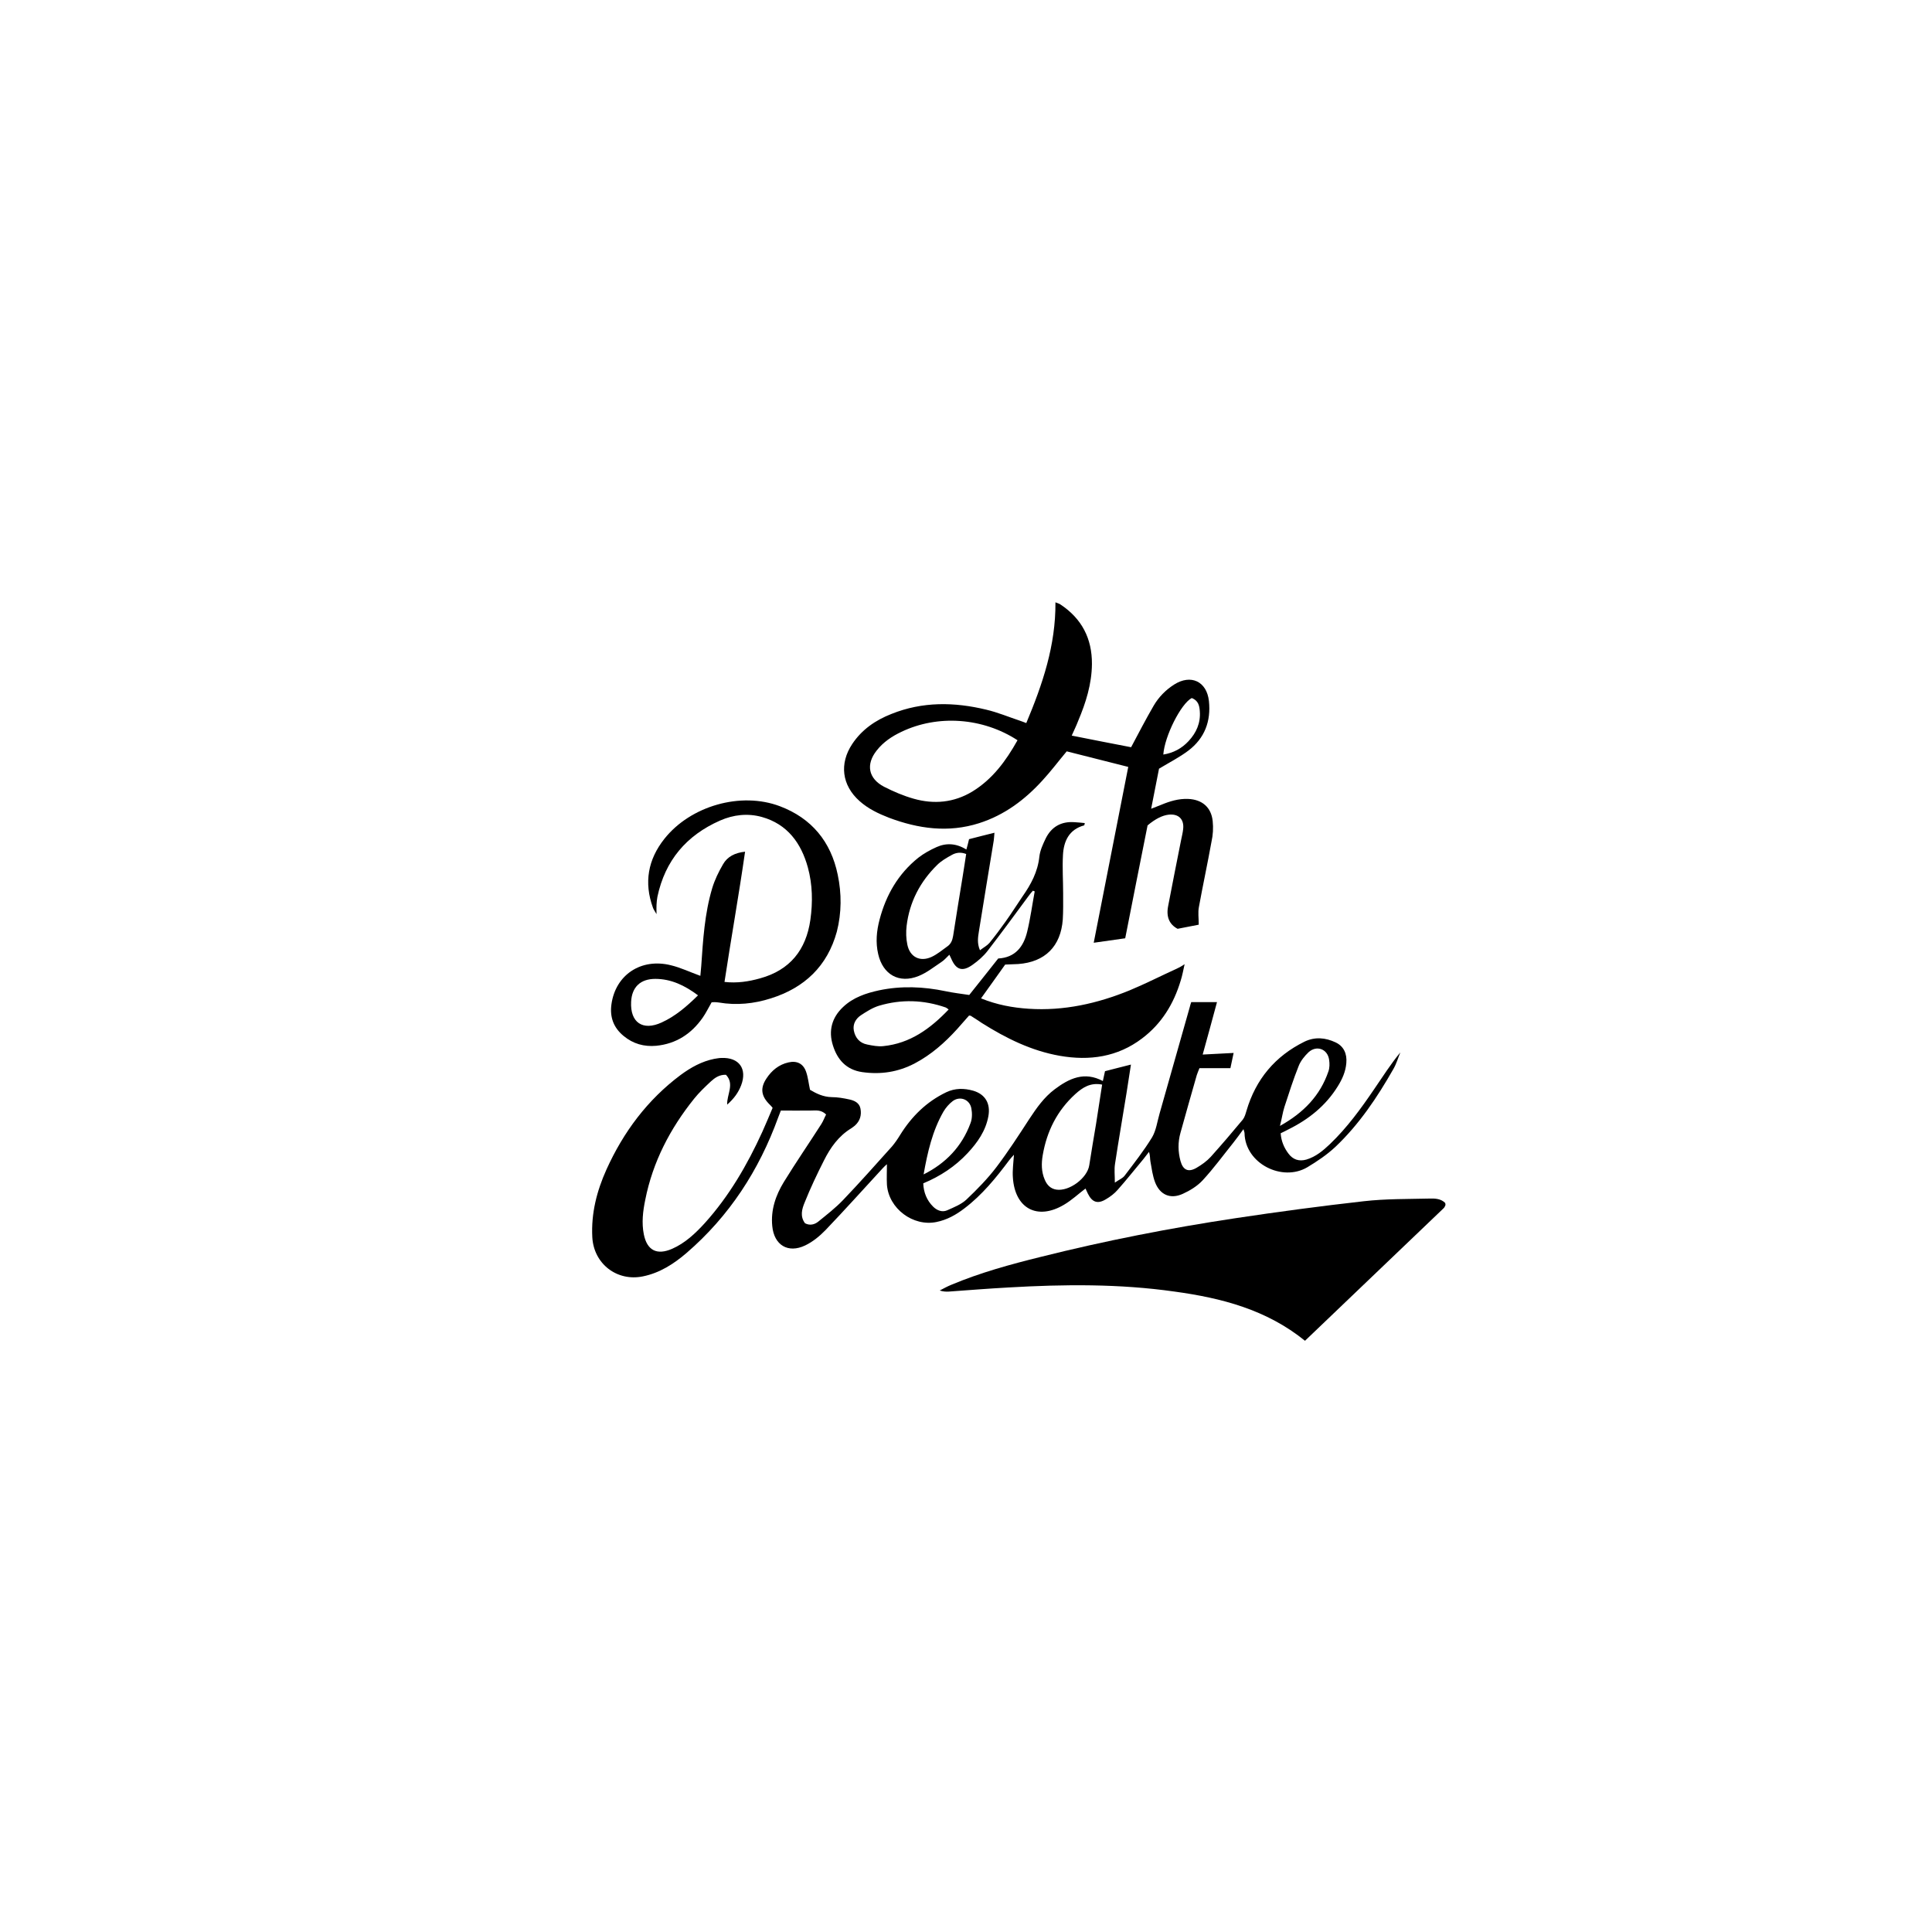 <?xml version="1.0" encoding="utf-8"?>
<!-- Generator: Adobe Illustrator 24.1.1, SVG Export Plug-In . SVG Version: 6.00 Build 0)  -->
<svg version="1.1" id="Layer_1" xmlns="http://www.w3.org/2000/svg" xmlns:xlink="http://www.w3.org/1999/xlink" x="0px" y="0px"
	 viewBox="0 0 1080 1080" style="enable-background:new 0 0 1080 1080;" xml:space="preserve">
<g id="XMLID_48_">
	<path id="XMLID_36_" d="M768.2,608.8c-7.4,10.9-15.1,21.5-24.7,30.7c-3.9,3.7-7.9,7.1-13.2,8.7c-4.2,1.2-7.6,0-10.1-3.4
		c-2.4-3.2-4-6.9-4.3-11.3c1.5-0.7,2.9-1.4,4.4-2.2c11.3-5.6,20.8-13.2,27.5-24c2.5-4,4.4-8.2,4.8-13c0.5-5.3-1.5-9.5-6-11.6
		c-5.7-2.7-11.6-3.2-17.4-0.4c-16.4,8.1-27.2,21-32.4,38.6c-0.5,1.7-1,3.6-2.1,5c-5.8,7-11.8,14-17.9,20.8c-2.2,2.4-5,4.4-7.9,6.1
		c-4.6,2.7-7.6,1.3-9-3.8c-1.4-5.2-1.5-10.5,0-15.8c3-10.7,6-21.5,9.1-32.2c0.4-1.2,0.9-2.4,1.5-3.9h17.3c0.6-2.8,1.1-5.4,1.8-8.5
		c-6,0.3-11.4,0.6-17.3,0.9c2.8-10.1,5.4-19.6,8-29.3h-14.4c-0.4,1.1-0.6,1.9-0.8,2.7c-5.6,19.9-11.3,39.7-16.9,59.6
		c-1.3,4.5-1.9,9.4-4.2,13.3c-4.6,7.5-10.1,14.5-15.4,21.5c-1.1,1.4-3,2.1-5.4,3.8c0-4.3-0.4-7.4,0.1-10.5c2-13.2,4.3-26.3,6.4-39.4
		c0.8-5.2,1.6-10.4,2.5-16.1c-5.4,1.4-10,2.5-14.5,3.7c-0.4,2-0.8,3.6-1.2,5.5c-10.3-5.5-18.8-1.5-26.9,4.6
		c-6,4.5-10.1,10.4-14.2,16.6c-5.9,9.1-11.8,18.2-18.3,26.8c-5,6.6-10.9,12.6-16.9,18.3c-2.9,2.7-7,4.3-10.8,6
		c-2.8,1.2-5.7,0-7.8-2.1c-3.5-3.5-5.3-7.9-5.5-13c9.6-4,17.9-9.5,24.8-16.9c5.5-5.9,10.1-12.4,11.6-20.6c1.3-7.1-1.7-12.3-8.5-14.3
		c-5-1.4-10.1-1.5-15.1,0.9c-11,5.3-19.3,13.5-25.7,23.8c-1.4,2.3-2.9,4.5-4.6,6.5c-9,10-18,20.2-27.3,29.9
		c-4.2,4.4-9.1,8.2-13.9,12.1c-2.1,1.7-4.8,2.3-7.4,0.9c-2.9-3.9-1.7-8-0.2-11.6c3.2-8,6.9-15.8,10.8-23.5c3.6-7.2,8.2-13.7,15.3-18
		c0.7-0.4,1.3-1,2-1.5c2.9-2.6,3.8-5.9,3.1-9.5c-0.6-3.2-3.4-4.5-6.2-5.1c-3.2-0.7-6.6-1.3-9.9-1.3c-4.7-0.1-8.6-2-12.1-4.1
		c-0.8-3.7-1.1-7-2.2-10.1c-1.6-4.6-5.2-6.3-9.9-5.2c-5.3,1.2-9.3,4.5-12.2,8.9c-3.7,5.5-3,10,1.8,14.7c0.6,0.5,1.1,1.2,1.6,1.8
		c-2,4.7-3.8,9.1-5.8,13.5c-8.4,18.4-18.5,35.8-32.1,50.9c-5.3,5.8-11,11.2-18.3,14.4c-8.5,3.7-14,0.9-15.8-8.1
		c-1.3-6.5-0.5-13,0.8-19.3c4.2-21.2,13.9-39.8,27.3-56.5c2.8-3.5,6.1-6.6,9.4-9.7c2.2-2,4.7-3.8,8.4-3.7c5,5.2,0.4,11.1,0.7,16.7
		c3.9-3.5,6.2-6.7,7.8-10.8c3.5-9.2-1.1-15.7-11-15.3c-1.3,0-2.6,0.3-4,0.5c-7,1.4-13.1,4.8-18.8,9c-18.6,13.9-32,31.9-41.5,52.9
		c-5.4,12-8.6,24.5-7.9,37.8c0.8,14.9,13.8,24.9,28.3,21.9c9.4-1.9,17.3-7,24.4-13.1c23.9-20.6,40.5-46.2,51.2-75.7
		c0.5-1.4,1-2.7,1.5-3.9c5.9,0,11.3,0.1,16.8,0c2.8,0,5.6-0.6,8.5,2.2c-0.9,1.7-1.6,3.7-2.7,5.4c-6.9,10.8-14.2,21.4-20.9,32.3
		c-4.6,7.5-7.4,15.7-6.5,24.7c1,10.6,8.8,15.4,18.4,10.8c4.2-2,8.1-5.2,11.4-8.6c10.8-11.3,21.3-23,31.9-34.5
		c0.8-0.9,1.7-1.7,2.4-2.3c0,3.9-0.2,7.7,0,11.5c1,13.3,14.6,23.5,27.7,20.8c5.9-1.2,10.9-4,15.6-7.6c9.9-7.5,17.7-17.1,25.1-27
		c0.7-0.9,1.5-1.8,2.6-3c-0.3,4.7-0.9,8.7-0.6,12.7c1.1,17.3,13.6,24.1,28.5,15.3c4.3-2.5,8-6,12.1-9.1c0.4,0.8,0.8,1.8,1.3,2.8
		c2.4,4.9,5.5,6,10.1,3.2c2.4-1.4,4.8-3.2,6.6-5.3c5-5.6,9.6-11.5,14.4-17.2c1.1-1.3,2-2.7,3.1-4c0.7,2.1,0.5,3.8,0.8,5.4
		c0.7,3.9,1.2,7.9,2.6,11.6c2.7,7,8.5,9.6,15.4,6.5c4-1.8,8.1-4.3,11.1-7.5c6.2-6.7,11.6-14.1,17.3-21.2c1.8-2.3,3.5-4.6,5.6-7.5
		c0.4,1.4,0.6,1.8,0.6,2.3c0.4,17,21.1,27.3,35.1,19c5.5-3.3,11-7,15.7-11.4c13.3-12.6,23.4-27.7,32.4-43.5c1.7-2.9,2.6-6.2,3.9-9.3
		C777.5,594.7,773,601.8,768.2,608.8z M527.4,621.4c1.3-2.2,3.2-4.4,5.2-5.9c4.1-3,9.5-0.9,10.4,4.1c0.5,2.6,0.5,5.8-0.5,8.3
		c-4.8,13-13.8,22.4-26.2,28.6C518.5,644.1,521.2,632.2,527.4,621.4z M612.7,628.3c-1.3,7.7-2.6,15.4-3.8,23.1
		c-1.1,7.2-11.2,14.7-18.4,13.6c-3.3-0.5-5.3-2.7-6.5-5.6c-1.9-4.4-1.9-9.1-1.1-13.7c2.3-13.4,8.1-24.9,18.2-34.1
		c4-3.6,8.4-6.6,15-5.3C614.9,614,613.8,621.2,612.7,628.3z M718,618.8c2.5-7.7,5-15.5,8-23c1.1-2.8,3.3-5.5,5.5-7.6
		c4.5-4.1,10.7-1.8,11.5,4.3c0.3,2.1,0.3,4.4-0.4,6.4c-4.6,13.5-13.8,23.1-27.1,30.5C716.6,625.2,717,621.9,718,618.8z"/>
	<path id="XMLID_29_" d="M677.9,459c-0.8-7.8-6-12.1-13.8-12.4c-5.3-0.2-10.2,1.3-15,3.3c-1.6,0.7-3.2,1.2-5.6,2.2
		c1.6-8.3,3.1-15.8,4.4-22.4c6-3.6,11.5-6.4,16.4-10.1c9.1-6.9,12.7-16.4,11.5-27.7c-1.2-11-10.1-15.2-19.5-9.2
		c-4.7,3-8.6,7-11.4,11.8c-4.3,7.4-8.3,15.1-12.6,23.2c-10.5-2-21.6-4.2-33.2-6.5c1.4-3.1,2.6-5.6,3.6-8.2
		c4.3-10.2,7.6-20.6,7.7-31.8c0.1-14.3-5.7-25.4-17.6-33.3c-0.7-0.5-1.6-0.7-2.8-1.2c0.2,24.1-7.2,45.8-16.3,67.5
		c-1.4-0.5-2.5-1-3.5-1.3c-6.3-2.1-12.5-4.7-18.9-6.2c-17.8-4.3-35.6-4.6-53,2.4c-8.9,3.5-16.5,8.7-21.9,16.8
		c-7.3,11-5.8,23.1,4.1,31.9c4.8,4.3,10.5,7,16.4,9.3c16.5,6.2,33.2,8.5,50.3,3.1c14.2-4.5,25.7-13.1,35.6-24
		c4.7-5.1,8.9-10.7,13.5-16.2c11.4,2.9,22.8,5.8,34.4,8.7c-6.5,32.9-12.8,65.3-19.3,98.3c6.4-0.9,11.9-1.7,17.6-2.5
		c4.2-21.5,8.4-42.5,12.5-63.1c4.4-3.7,8.3-5.6,11.8-6c5.5-0.6,8.7,2.5,8.1,8c-0.2,2.1-0.8,4.3-1.2,6.4c-2.4,12.2-4.9,24.5-7.2,36.7
		c-1.2,6,0.7,10.3,5.3,12.7c4-0.8,8.2-1.6,11.8-2.3c0-3.7-0.5-6.9,0.1-9.9c2.2-12.1,4.8-24.1,7-36.3
		C678.1,466.7,678.3,462.8,677.9,459z M666.2,390.2c3.7,1.4,4.3,4.4,4.5,7.4c0.5,6.5-1.9,12-6.3,16.7c-3.8,4.1-8.5,6.6-14.1,7.5
		C651,411.6,660.1,393.4,666.2,390.2z M543.5,442.5c-10.3,6.2-21.4,7.2-32.7,4c-5.7-1.6-11.3-4-16.6-6.7
		c-8.8-4.6-10.3-12.5-4.1-20.3c3.7-4.7,8.5-7.9,13.8-10.4c20.2-9.7,45.4-8,64.9,4.7C562.3,425.4,554.8,435.6,543.5,442.5z"/>
	<path id="XMLID_15_" d="M729.5,749.5c26.1-24.9,51.8-49.5,77.5-74.1c0.5-0.4,0.7-1.1,1-1.7c0.1-0.1,0-0.3,0-0.5
		c0-0.2-0.1-0.3-0.1-0.7c-2.3-2.4-5.6-2.6-8.7-2.5c-12.3,0.3-24.7,0.1-36.9,1.5c-24,2.7-47.9,5.9-71.8,9.5
		c-36.5,5.5-72.8,12.6-108.7,21.6c-17,4.2-33.8,8.8-50,15.6c-2.2,0.9-4.4,2.1-6.5,3.2c1.9,0.6,3.5,0.7,5.1,0.6
		c11.1-0.8,22.3-1.7,33.4-2.3c31-1.8,61.9-2.1,92.8,2.3C682.9,725.6,708,732.1,729.5,749.5z"/>
	<path id="XMLID_22_" d="M657.8,541.5c-8.8,4-17.4,8.4-26.3,12.1c-18.1,7.4-36.8,11.6-56.5,10.3c-9-0.6-17.7-2.2-26.6-5.8
		c4.7-6.6,9.2-12.8,13.5-18.9c2.7-0.1,5-0.2,7.3-0.3c15-1.1,23.8-9.9,24.9-24.9c0.3-4.8,0.2-9.6,0.2-14.5c0-7.2-0.5-14.3-0.1-21.5
		c0.4-7.8,3.4-14.3,11.8-16.6c0.2,0,0.2-0.5,0.4-1.3c-2-0.2-4-0.4-5.9-0.5c-7.3-0.5-12.7,2.6-15.9,9c-1.6,3.3-3.2,6.8-3.6,10.3
		c-0.9,8.5-4.7,15.5-9.4,22.2c-3.2,4.7-6.2,9.5-9.5,14.1c-2.9,4.1-5.9,8.1-9,11.9c-1.3,1.5-3.2,2.5-5.3,4.1c-1.7-4-1.1-7.3-0.6-10.5
		c2.7-16.9,5.5-33.8,8.3-50.8c0.2-1.3,0.2-2.5,0.4-4.4c-5.1,1.3-9.7,2.4-14.2,3.6c-0.5,2.1-0.9,3.8-1.5,5.8
		c-5.6-3.5-11.2-3.8-16.6-1.4c-3.6,1.6-7.2,3.6-10.3,6c-11.2,9-18,20.8-21.6,34.5c-1.7,6.4-2.3,12.8-0.8,19.3
		c2.6,11.5,11.7,16.7,22.6,12.3c4.5-1.8,8.5-5,12.7-7.8c1.6-1,2.9-2.6,4.5-4.1c0.4,0.9,0.7,1.5,1,2.1c2.7,6.4,6.3,7.6,12,3.5
		c3.1-2.2,6.1-4.8,8.4-7.8c7.8-10.1,15.4-20.5,23-30.8c0.7-1,1.5-1.9,2.3-2.8c0.3,0.1,0.7,0.3,1,0.4c-1.4,7.5-2.4,15.1-4.2,22.5
		c-2,8.4-6.7,14.5-16.2,15c-5.5,6.9-10.8,13.7-16.2,20.4c-4.6-0.7-9-1.2-13.2-2.1c-12.4-2.6-24.8-3.1-37.2-0.5
		c-7.4,1.6-14.5,4-20.1,9.3c-6.3,5.9-8.3,13.3-5.7,21.5c2.5,8,7.5,13.6,16.3,14.9c10.4,1.5,20.2,0,29.5-4.9
		c9.1-4.8,16.7-11.5,23.6-19.1c2.3-2.6,4.6-5.2,6.7-7.6c0.6,0.1,0.8,0.1,0.9,0.1c2.1,1.3,4.2,2.7,6.3,4.1
		c13.5,8.5,27.6,15.5,43.5,18.3c16.6,2.9,32.3,0.7,46-9.7c10.9-8.2,17.7-19.3,21.6-32.3c0.9-2.8,1.4-5.6,2.2-9.2
		C660.1,540.4,658.9,541,657.8,541.5z M538.1,490.2c-1.8,11-3.6,22-5.3,33c-0.4,2.4-1.2,4.5-3.3,5.9c-2.8,2-5.5,4.3-8.7,5.8
		c-6.5,3-12.2,0.1-13.6-6.9c-0.7-3.3-0.8-7-0.4-10.4c1.6-13.3,7.5-24.7,17.1-34.1c2.3-2.3,5.3-4,8.2-5.6c2.3-1.3,5-1.7,8-0.5
		C539.4,481.8,538.8,486,538.1,490.2z M493.7,584.8c-2.9,0.3-6-0.3-8.9-0.9c-4.2-0.8-6.7-3.7-7.5-7.8c-0.7-3.6,1.1-6.7,4-8.6
		c3.2-2.1,6.5-4.2,10.1-5.3c12.5-3.7,24.9-3.3,37.3,1c0.4,0.2,0.8,0.5,1.6,1.1C520,575.1,508.7,583.3,493.7,584.8z"/>
	<path id="XMLID_19_" d="M468.3,489c-3.8-18.5-14.6-31.6-32.3-38.3c-21.9-8.3-50-0.2-64.6,18.2c-9.2,11.6-11.5,24.5-6.4,38.5
		c0.3,0.9,0.9,1.7,2,3.6c0-2.6-0.1-3.9,0-5.2c0.1-1.5,0.2-3,0.5-4.5c4.3-20.3,16.2-34.3,35-42.6c7.5-3.3,15.5-4.2,23.4-2
		c14.3,4,22,14.7,25.7,28.2c2.6,9.5,2.8,19.4,1.4,29.3c-2.4,16.8-11.4,28.1-28.1,32.7c-6.4,1.8-12.9,2.8-19.9,2
		c3.7-24.4,8-48.4,11.5-72.8c-5.7,0.6-9.9,2.8-12.3,7c-2.5,4.3-4.7,8.8-6.1,13.5c-4.2,14.1-5.1,28.8-6.1,43.4
		c-0.1,1.9-0.4,3.8-0.5,5.5c-5.8-2.1-11-4.6-16.4-5.9c-16.7-4.2-31,5.3-33.3,21.8c-1,7.2,1.2,13.1,6.8,17.7
		c5.3,4.4,11.4,6.1,18.2,5.5c11.2-1.1,19.7-6.7,26-15.7c1.9-2.7,3.3-5.7,5-8.6c0.5,0,1-0.1,1.5-0.1c0.8,0,1.7,0.1,2.5,0.2
		c9.9,1.7,19.7,0.7,29.1-2.3c18.8-5.9,31.6-18,36.9-37.3C470.5,510.2,470.5,499.5,468.3,489z M369.8,571.6c-10.5,4.8-17.6,0-17-11.6
		c0.4-8.2,5.2-12.8,13.5-12.8c8.8,0,16.4,3.6,23.9,9.2C383.8,562.7,377.5,568.1,369.8,571.6z"/>
</g>
</svg>
